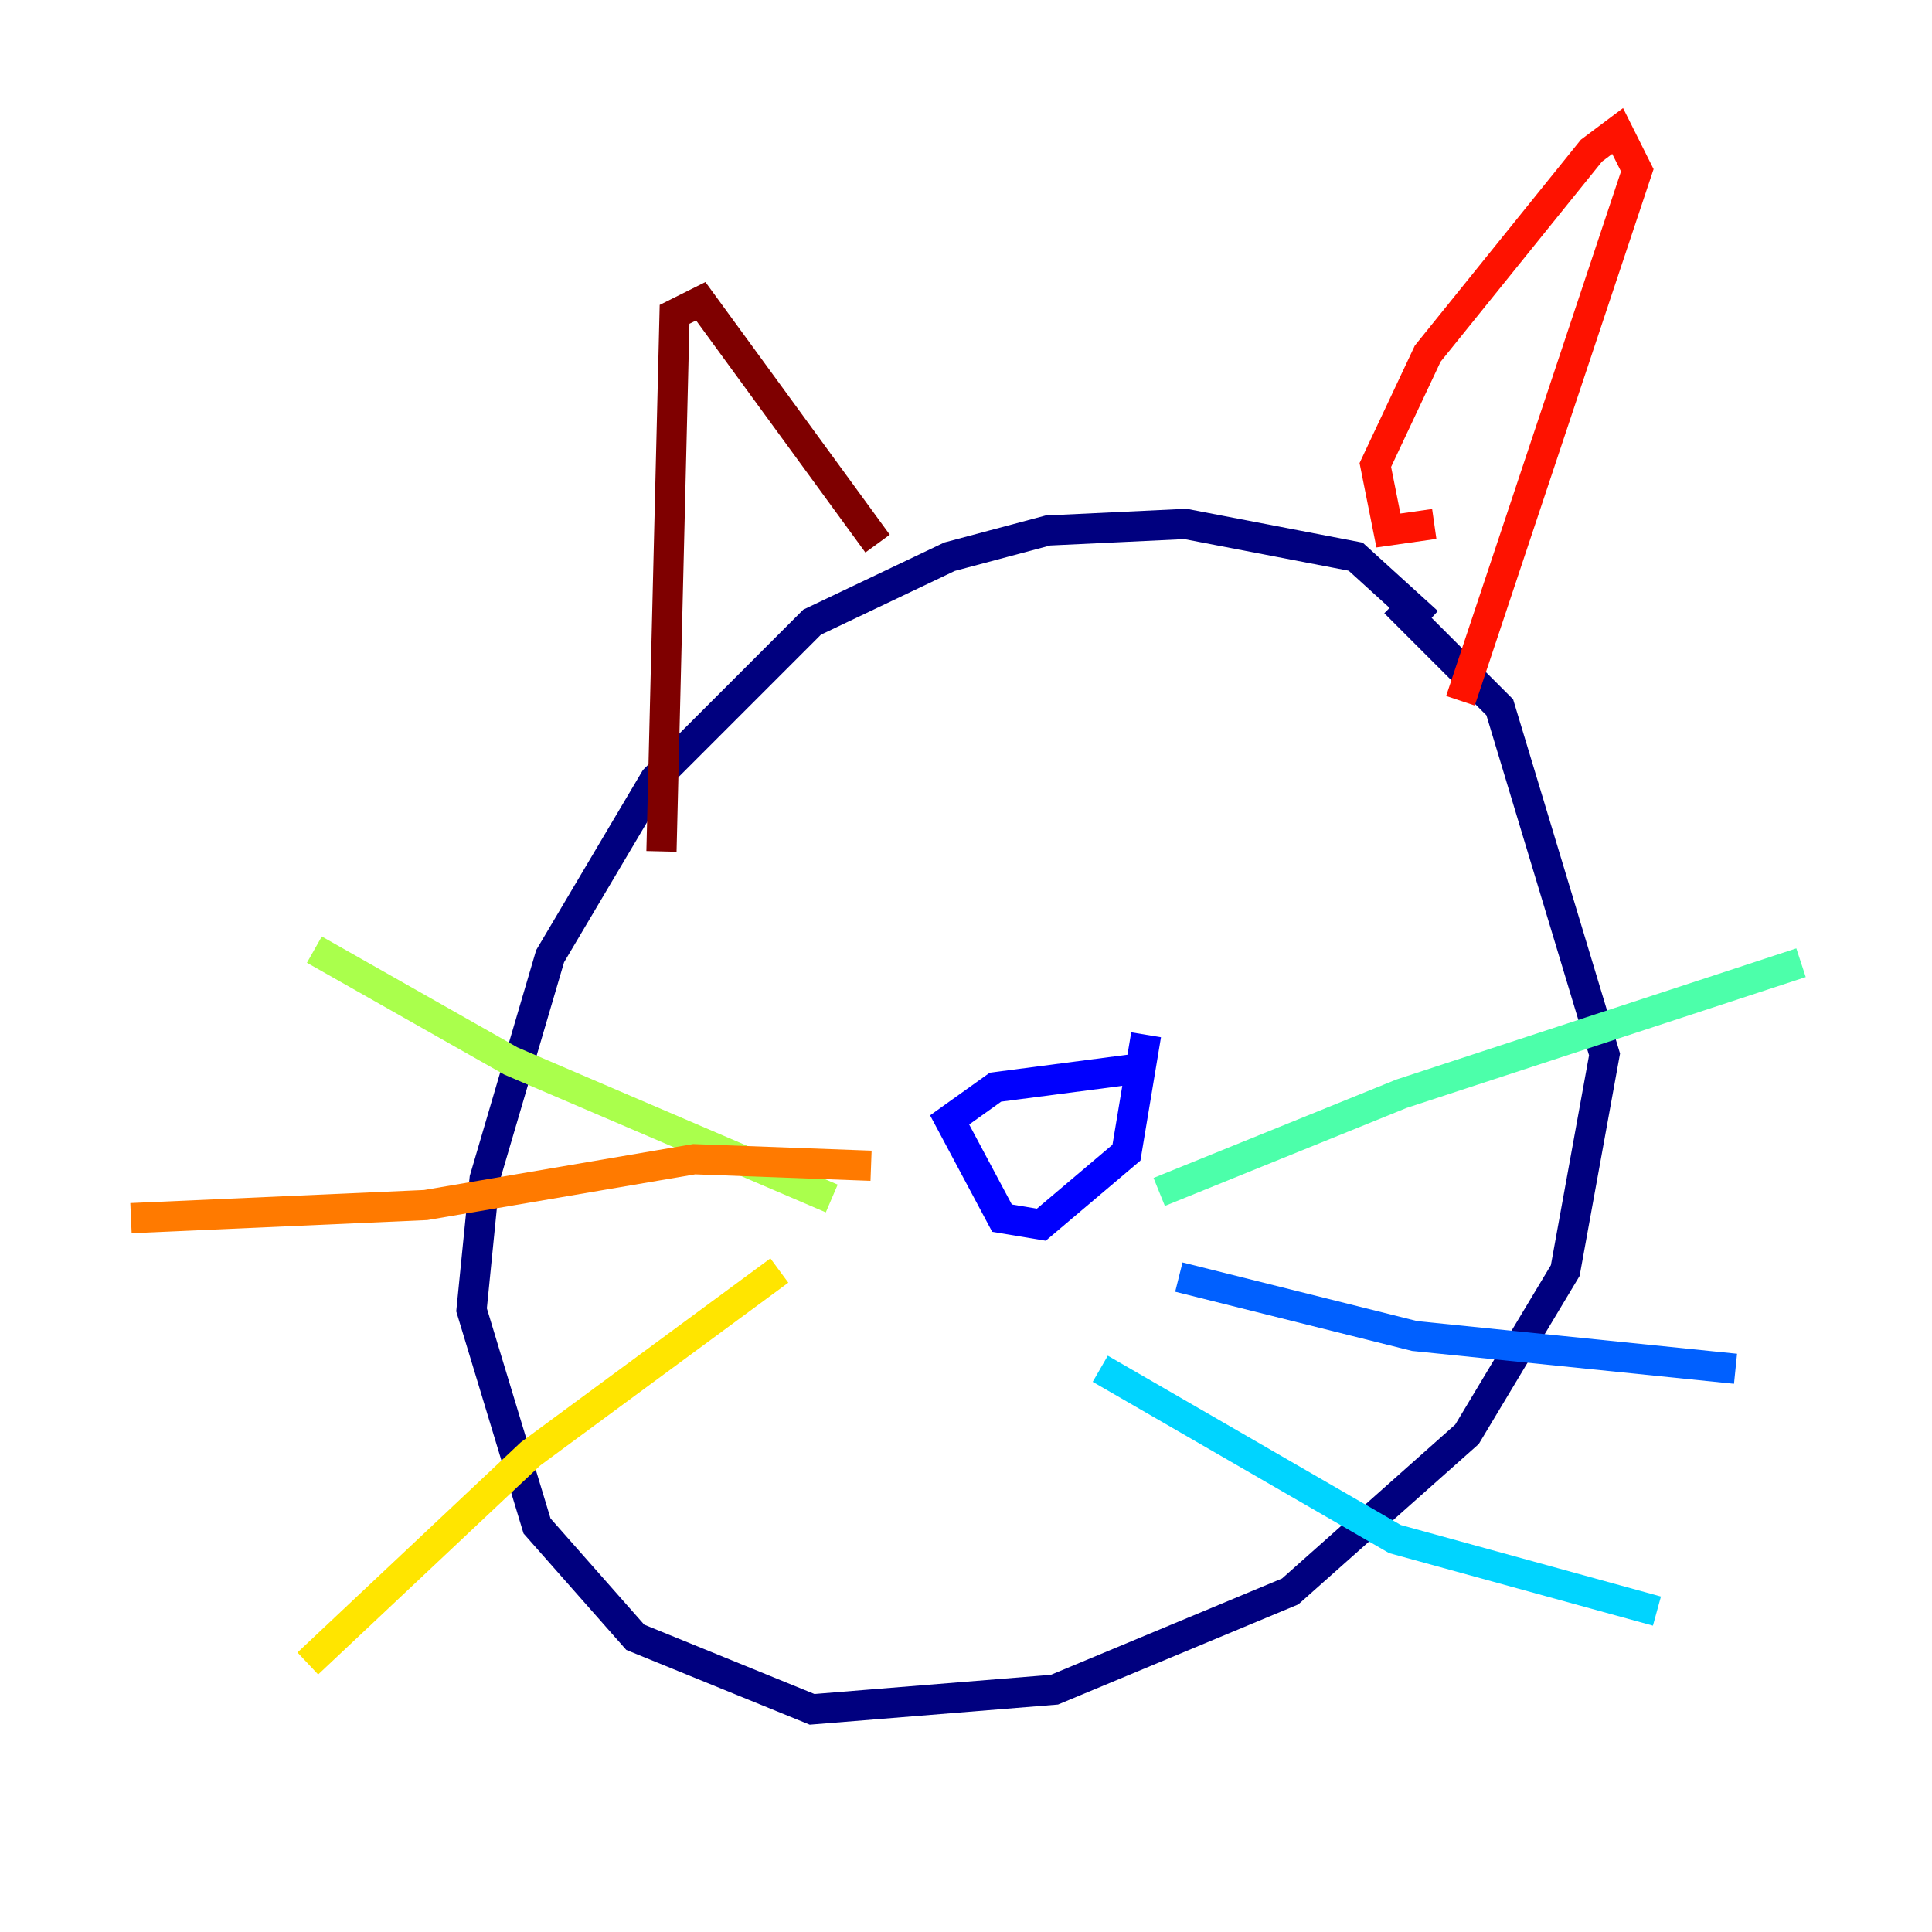 <?xml version="1.0" encoding="utf-8" ?>
<svg baseProfile="tiny" height="128" version="1.2" viewBox="0,0,128,128" width="128" xmlns="http://www.w3.org/2000/svg" xmlns:ev="http://www.w3.org/2001/xml-events" xmlns:xlink="http://www.w3.org/1999/xlink"><defs /><polyline fill="none" points="94.59,41.22 89.817,36.881 78.536,34.712 69.424,35.146 62.915,36.881 53.803,41.22 43.39,51.634 36.447,63.349 32.108,78.102 31.241,86.78 35.58,101.098 42.088,108.475 53.803,113.248 69.858,111.946 85.478,105.437 97.193,95.024 103.702,84.176 106.305,69.858 99.363,46.861 92.42,39.919" stroke="#00007f" stroke-width="2" /><polyline fill="none" points="75.932,70.725 65.953,72.027 62.915,74.197 66.386,80.705 68.99,81.139 74.63,76.366 75.932,68.556" stroke="#0000fe" stroke-width="2" /><polyline fill="none" points="78.102,84.61 93.722,88.515 114.983,90.685" stroke="#0060ff" stroke-width="2" /><polyline fill="none" points="72.895,90.685 92.42,101.966 109.776,106.739" stroke="#00d4ff" stroke-width="2" /><polyline fill="none" points="76.8,78.969 92.854,72.461 119.322,63.783" stroke="#4cffaa" stroke-width="2" /><polyline fill="none" points="55.105,79.403 33.844,70.291 20.827,62.915" stroke="#aaff4c" stroke-width="2" /><polyline fill="none" points="51.634,84.176 35.146,96.325 20.393,110.21" stroke="#ffe500" stroke-width="2" /><polyline fill="none" points="57.709,77.234 45.993,76.8 28.203,79.837 8.678,80.705" stroke="#ff7a00" stroke-width="2" /><polyline fill="none" points="95.024,34.712 91.986,35.146 91.119,30.807 94.59,23.43 105.437,9.98 107.173,8.678 108.475,11.281 96.759,46.427" stroke="#fe1200" stroke-width="2" /><polyline fill="none" points="58.142,36.014 46.427,19.959 44.691,20.827 43.824,56.407" stroke="#7f0000" stroke-width="2" /></svg>